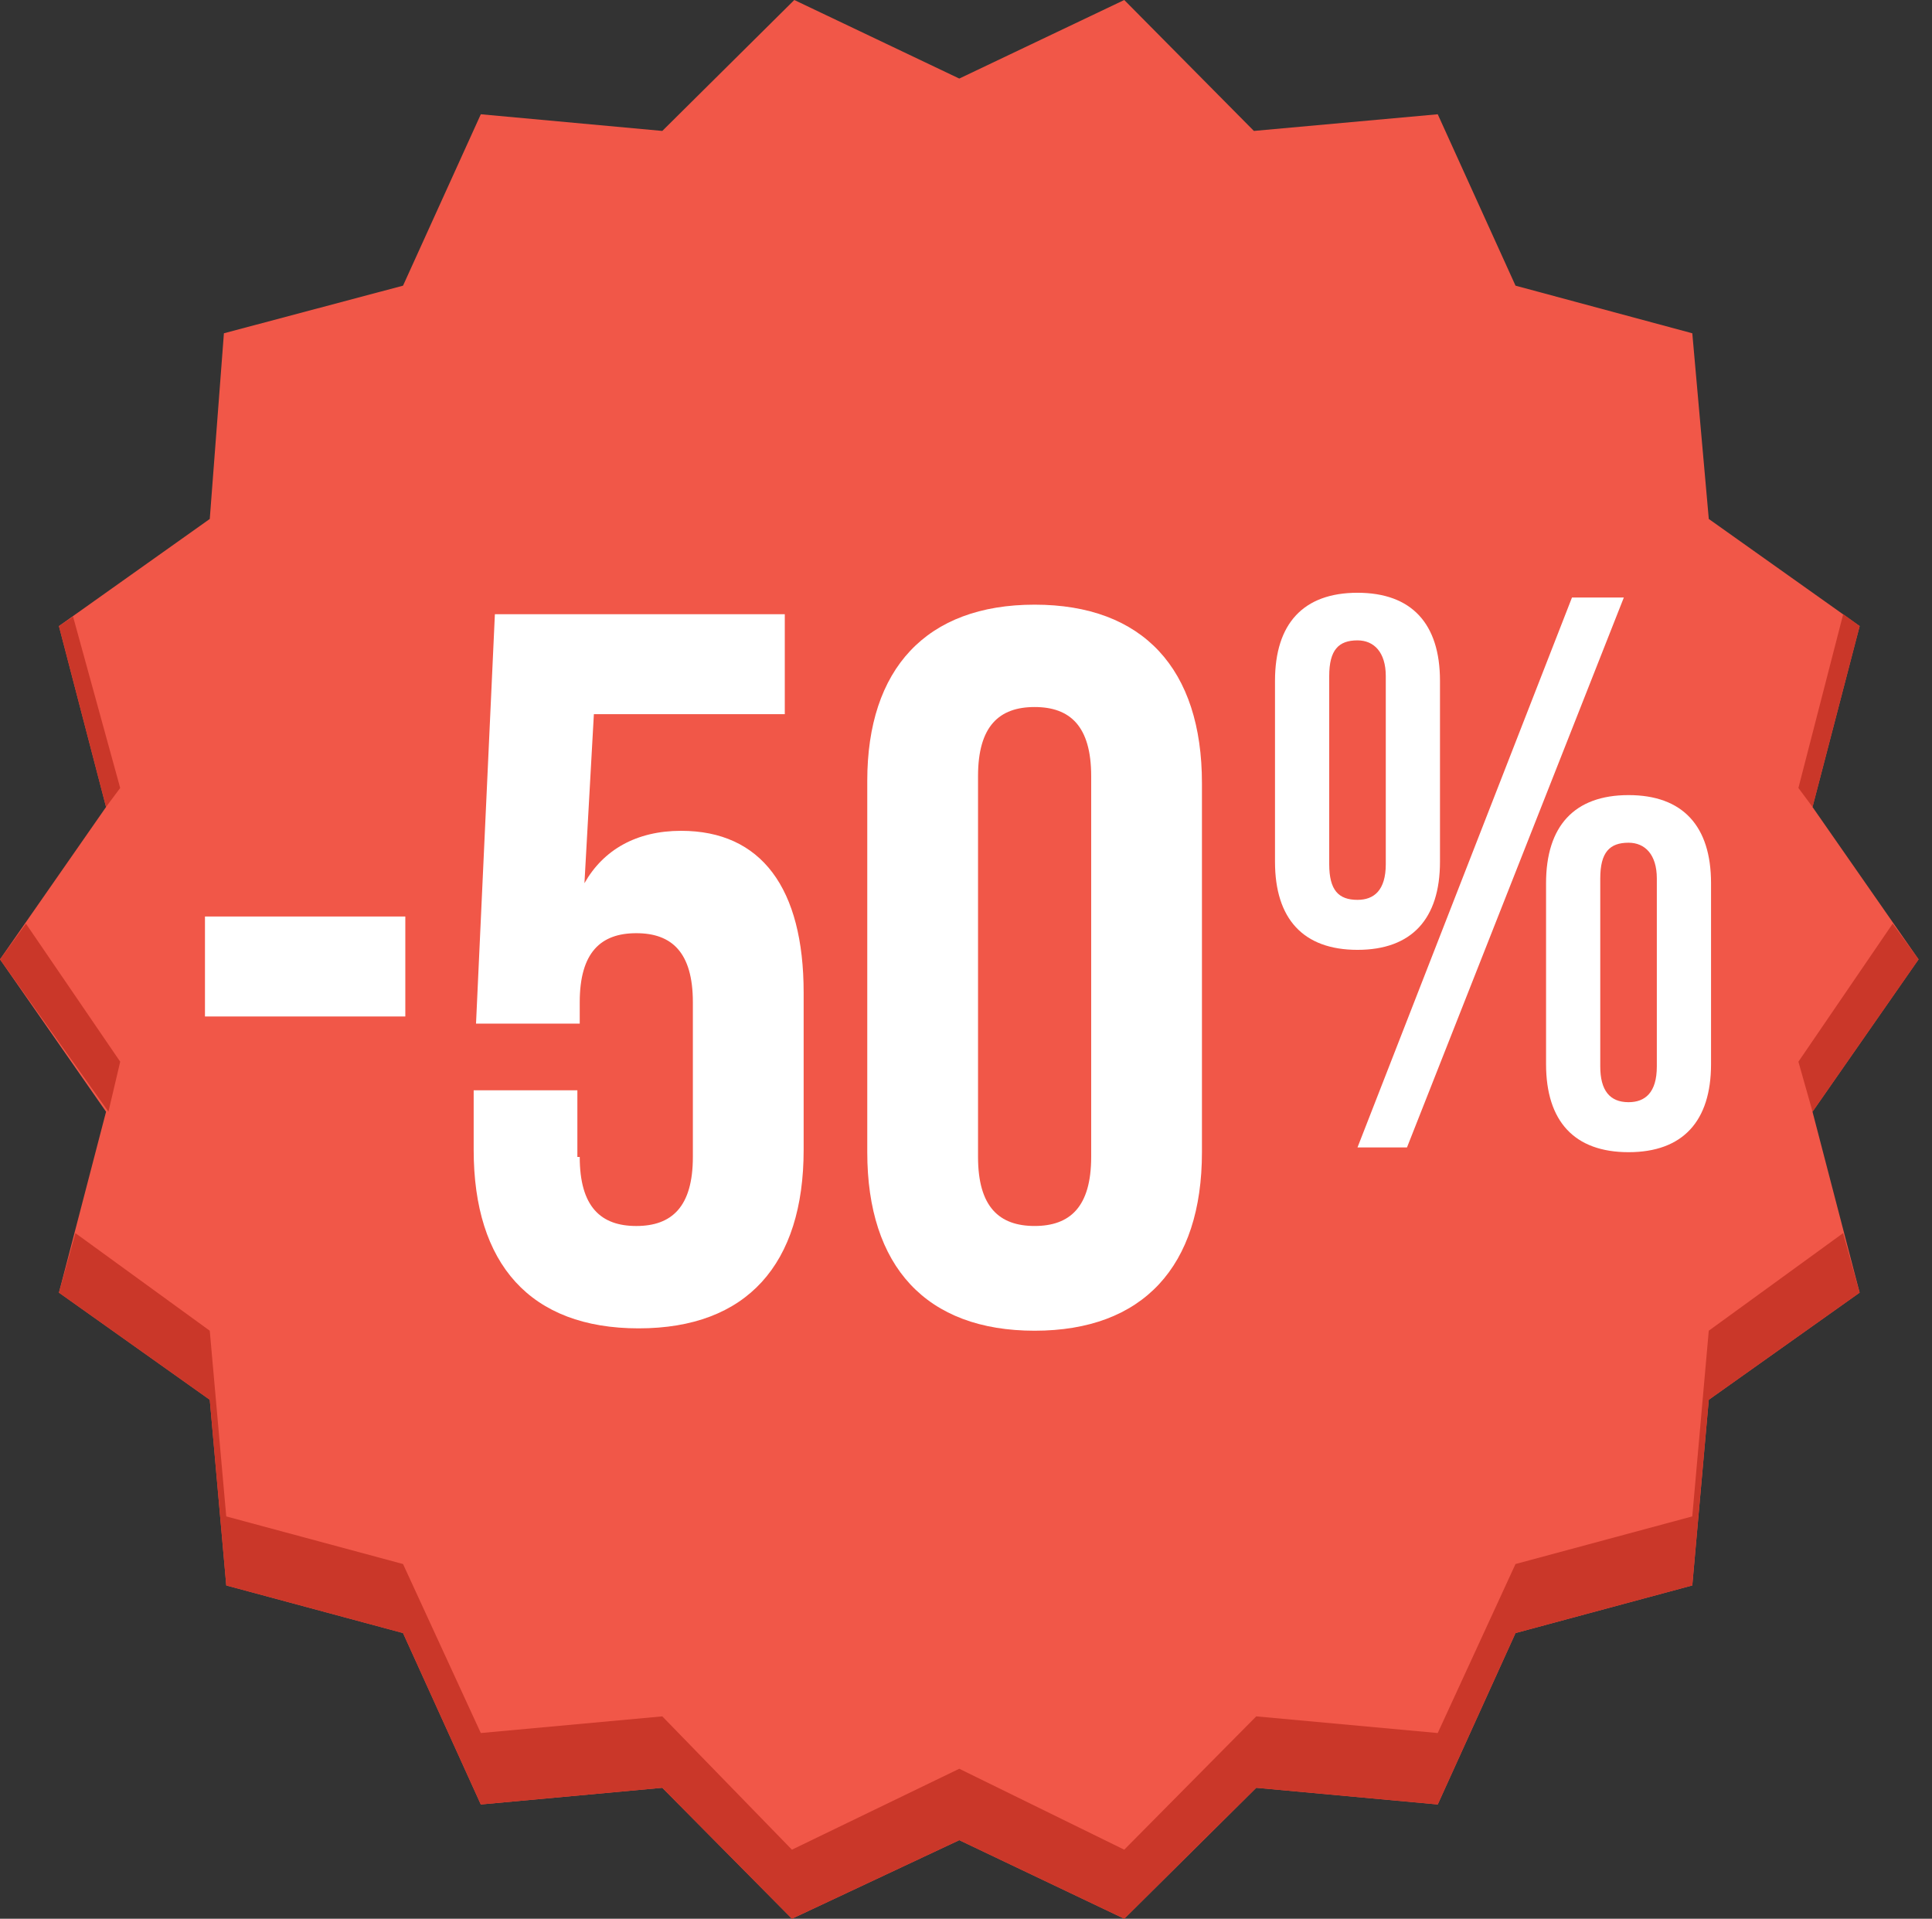 <svg width="144" height="143" viewBox="0 0 144 143" fill="none" xmlns="http://www.w3.org/2000/svg">
<rect x="0" y="0" width="144" height="143" fill="#333333" stroke="none"/>
<path d="M142.998 71.5L135.093 60.145L138.607 46.661L127.363 38.677L126.134 24.839L112.958 21.29L107.161 8.516L93.458 9.758L83.796 0L71.499 5.855L59.202 0L49.364 9.758L35.837 8.516L30.04 21.29L16.689 24.839L15.635 38.677L4.392 46.661L7.905 60.145L0 71.5L7.905 82.855L4.392 96.339L15.635 104.323L16.865 118.161L30.04 121.71L35.837 134.484L49.364 133.242L59.026 143L71.499 137.145L83.796 143L93.634 133.242L107.161 134.484L112.958 121.71L126.134 118.161L127.363 104.323L138.607 96.339L135.093 82.855L142.998 71.5Z" fill="#F15748"/>
<path d="M137.381 45.774L134.043 58.726L135.097 60.145L138.61 46.661L137.381 45.774Z" fill="#CA3729"/>
<path d="M8.958 58.725L5.445 45.951L4.391 46.661L7.904 60.145L8.958 58.725Z" fill="#CA3729"/>
<path d="M8.959 79.128L1.932 68.838L0 71.499L8.081 82.854L8.959 79.128Z" fill="#CA3729"/>
<path d="M134.043 79.128L135.097 82.854L143.002 71.499L141.07 68.838L134.043 79.128Z" fill="#CA3729"/>
<path d="M127.362 99.177L126.132 113.016L112.957 116.565L107.16 129.161L93.633 127.919L83.795 137.855L71.498 131.823L59.025 137.855L49.363 127.919L35.836 129.161L30.039 116.565L16.863 113.016L15.634 99.177L5.62 91.903L4.391 96.339L15.634 104.323L16.863 118.161L30.039 121.71L35.836 134.484L49.363 133.242L59.025 143L71.498 137.145L83.795 143L93.633 133.242L107.16 134.484L112.957 121.71L126.132 118.161L127.362 104.323L138.605 96.339L137.376 91.903L127.362 99.177Z" fill="#CA3729"/>
<path d="M30.21 68.306V75.757H15.277V68.306H30.21Z" fill="white"/>
<path d="M43.21 86.227C43.21 89.953 44.791 91.372 47.426 91.372C50.061 91.372 51.642 89.953 51.642 86.227V74.695C51.642 70.969 50.061 69.55 47.426 69.55C44.791 69.55 43.21 70.969 43.21 74.695V76.291H35.48L36.886 45.775H58.494V53.227H44.264L43.561 65.824C44.967 63.34 47.426 61.92 50.764 61.92C56.737 61.92 59.899 66.179 59.899 73.985V85.695C59.899 94.211 55.683 99.001 47.602 99.001C39.521 99.001 35.305 94.211 35.305 85.695V81.259H43.034V86.227H43.21Z" fill="white"/>
<path d="M77.114 45.065C85.194 45.065 89.586 49.855 89.586 58.371V85.871C89.586 94.387 85.194 99.177 77.114 99.177C69.032 99.177 64.641 94.387 64.641 85.871V58.194C64.641 49.855 69.032 45.065 77.114 45.065ZM77.114 91.371C79.749 91.371 81.33 89.951 81.33 86.226V57.839C81.33 54.113 79.749 52.694 77.114 52.694C74.478 52.694 72.897 54.113 72.897 57.839V86.226C72.897 89.951 74.478 91.371 77.114 91.371Z" fill="white"/>
<path d="M101.18 44.178C105.22 44.178 107.328 46.484 107.328 50.742V64.226C107.328 68.484 105.22 70.791 101.18 70.791C97.139 70.791 95.031 68.484 95.031 64.226V50.742C95.031 46.484 97.139 44.178 101.18 44.178ZM101.18 67.065C102.41 67.065 103.288 66.355 103.288 64.403V50.387C103.288 48.613 102.41 47.726 101.18 47.726C99.774 47.726 99.072 48.436 99.072 50.387V64.403C99.072 66.355 99.774 67.065 101.18 67.065ZM121.031 44.533L104.869 85.516H101.18L117.166 44.533H121.031ZM121.382 59.258C125.423 59.258 127.531 61.565 127.531 65.823V79.307C127.531 83.565 125.423 85.871 121.382 85.871C117.342 85.871 115.234 83.565 115.234 79.307V65.823C115.234 61.565 117.342 59.258 121.382 59.258ZM121.382 82.145C122.612 82.145 123.49 81.436 123.49 79.484V65.468C123.49 63.694 122.612 62.807 121.382 62.807C119.977 62.807 119.274 63.516 119.274 65.468V79.484C119.274 81.258 119.977 82.145 121.382 82.145Z" fill="white"/>
</svg>
